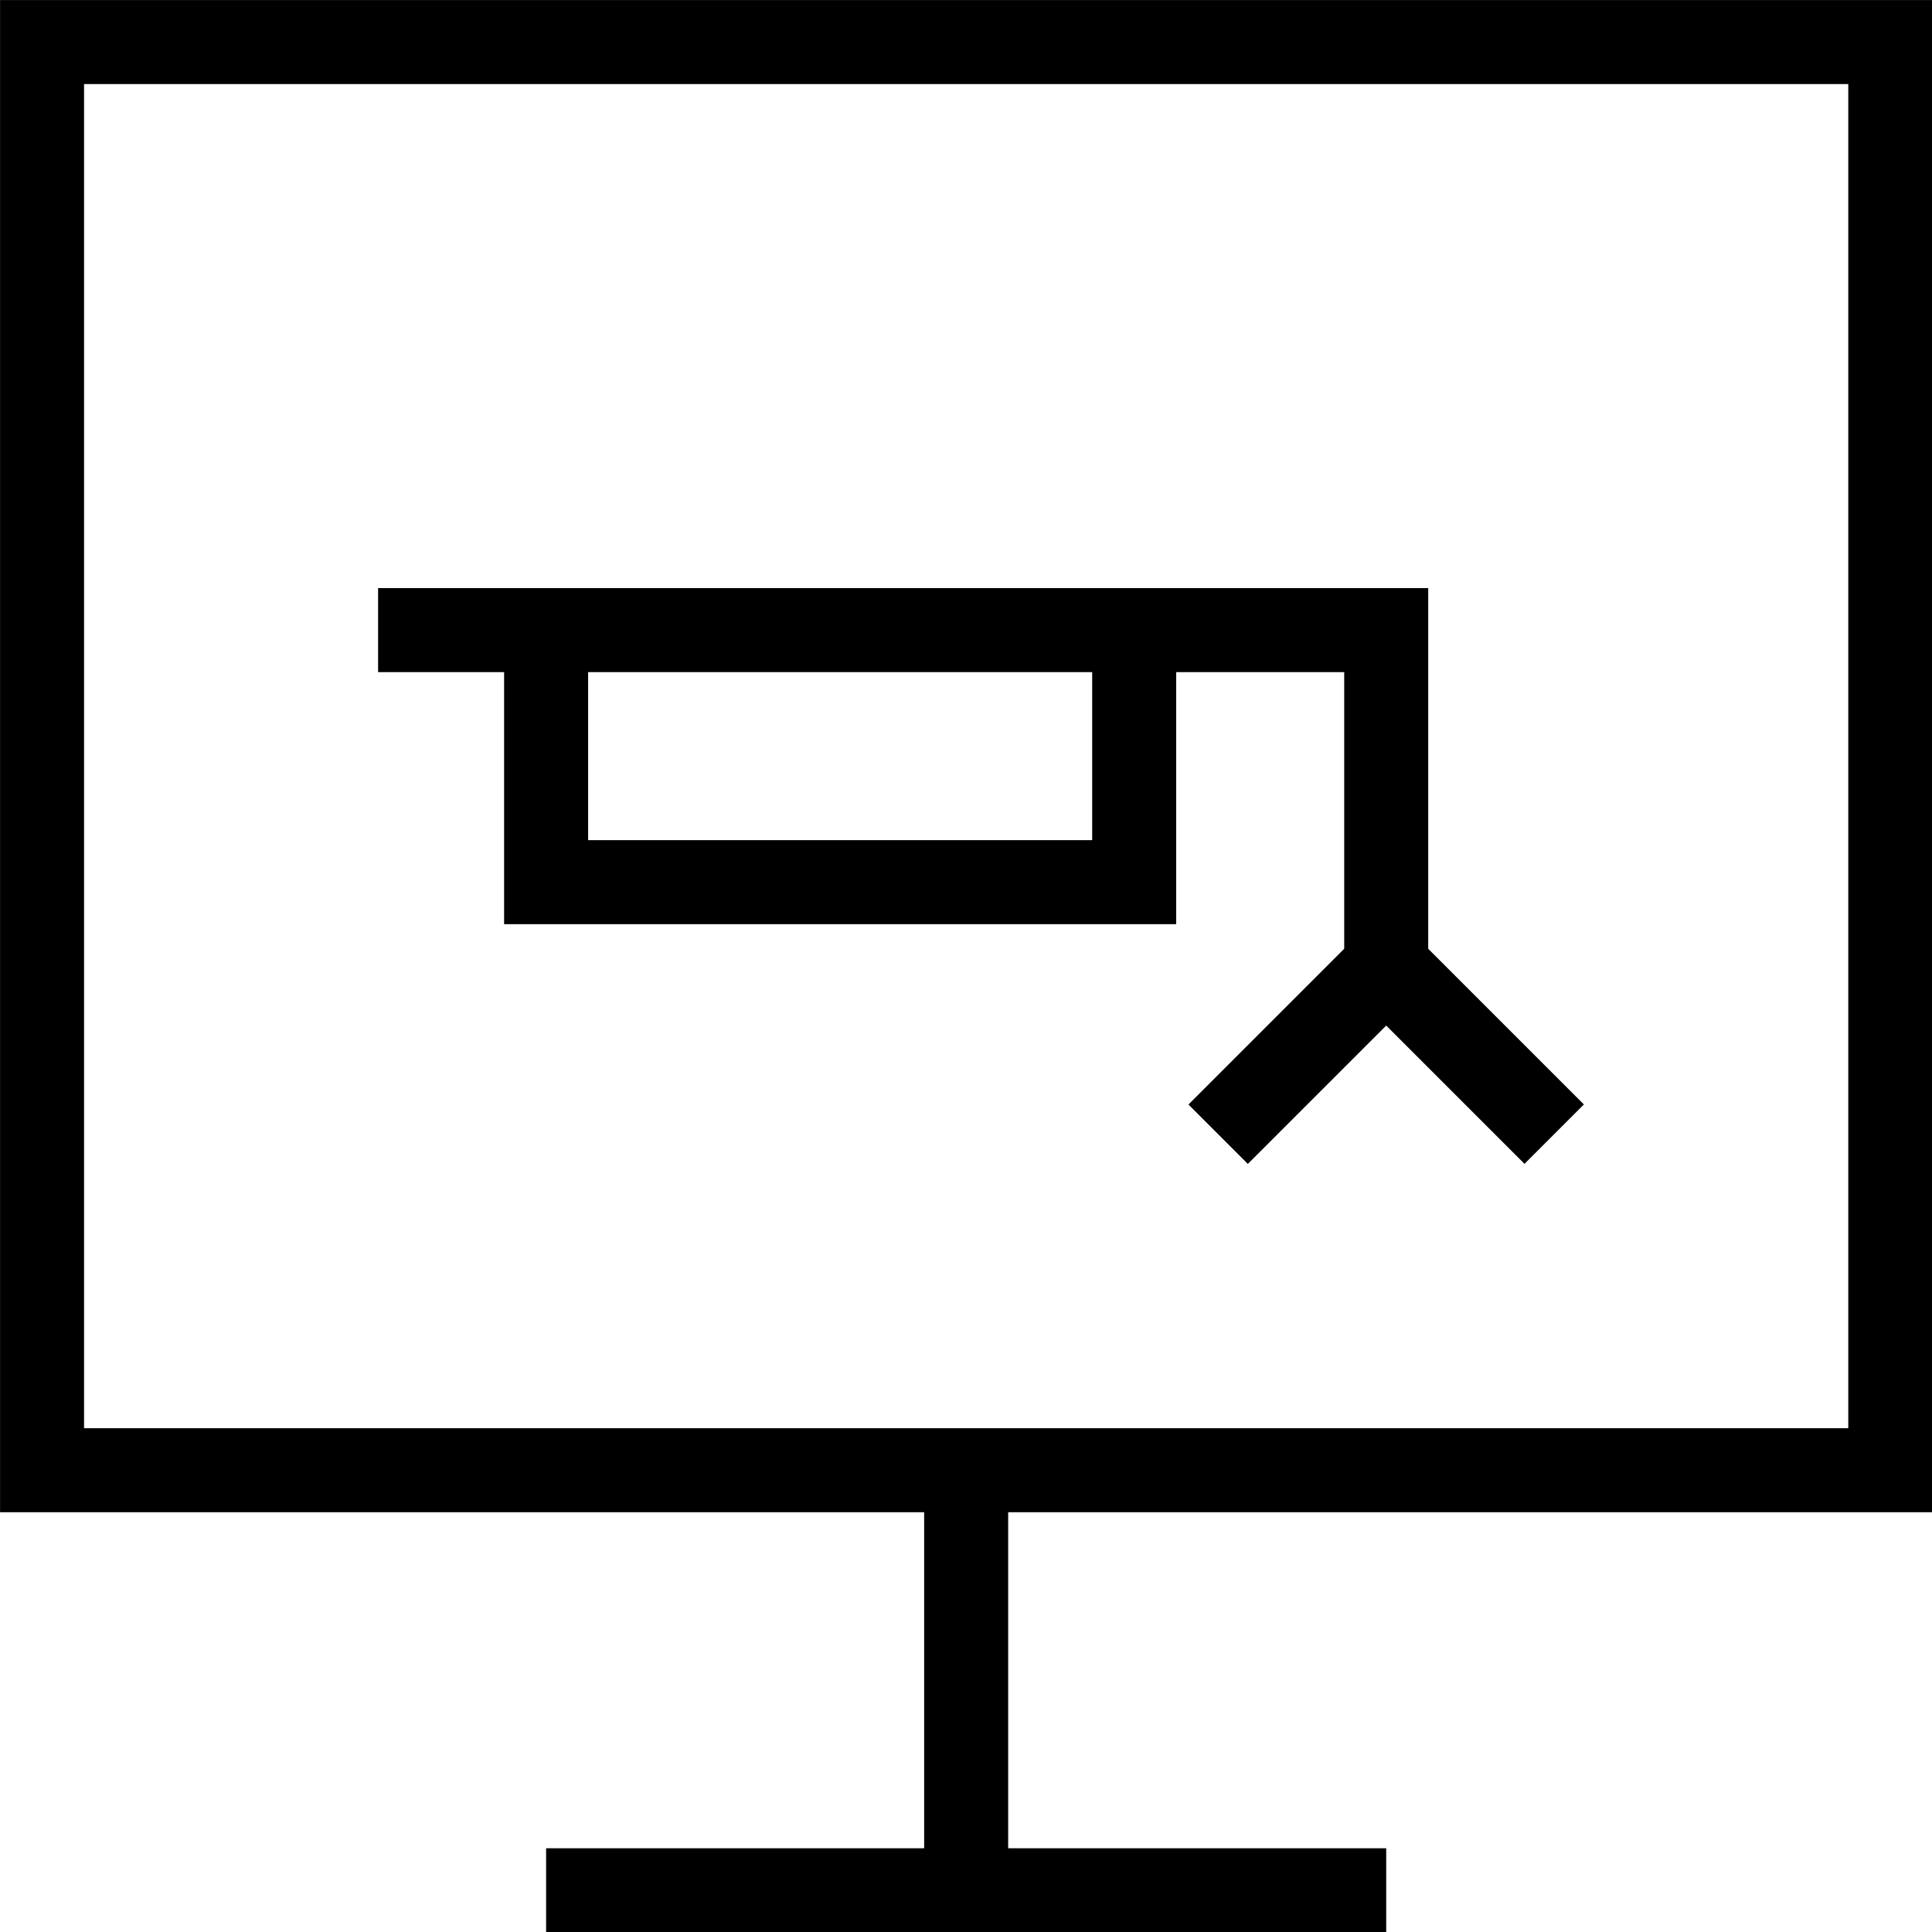 <svg data-v-423bf9ae="" xmlns="http://www.w3.org/2000/svg" viewBox="0 0 60 60" class="icon"><!----><!----><!----><!----><g data-v-423bf9ae="" id="a3501f52-4f37-48f7-b512-0e88bfef831e" transform="matrix(2.609,0,0,2.609,-11.739,-11.739)" stroke="none" fill="black"><path d="M21.5 11.5H9v1h1.5v3h8v-3h2v3.293l-1.854 1.854.707.707L21 16.707l1.646 1.646.707-.707-1.853-1.853V11.5zm-4 3h-6v-2h6v2z"></path><path d="M4.5 22.5h11v4H11v1h10v-1h-4.5v-4h11v-18h-23v18zm1-17h21v16h-21v-16z"></path></g><!----></svg>